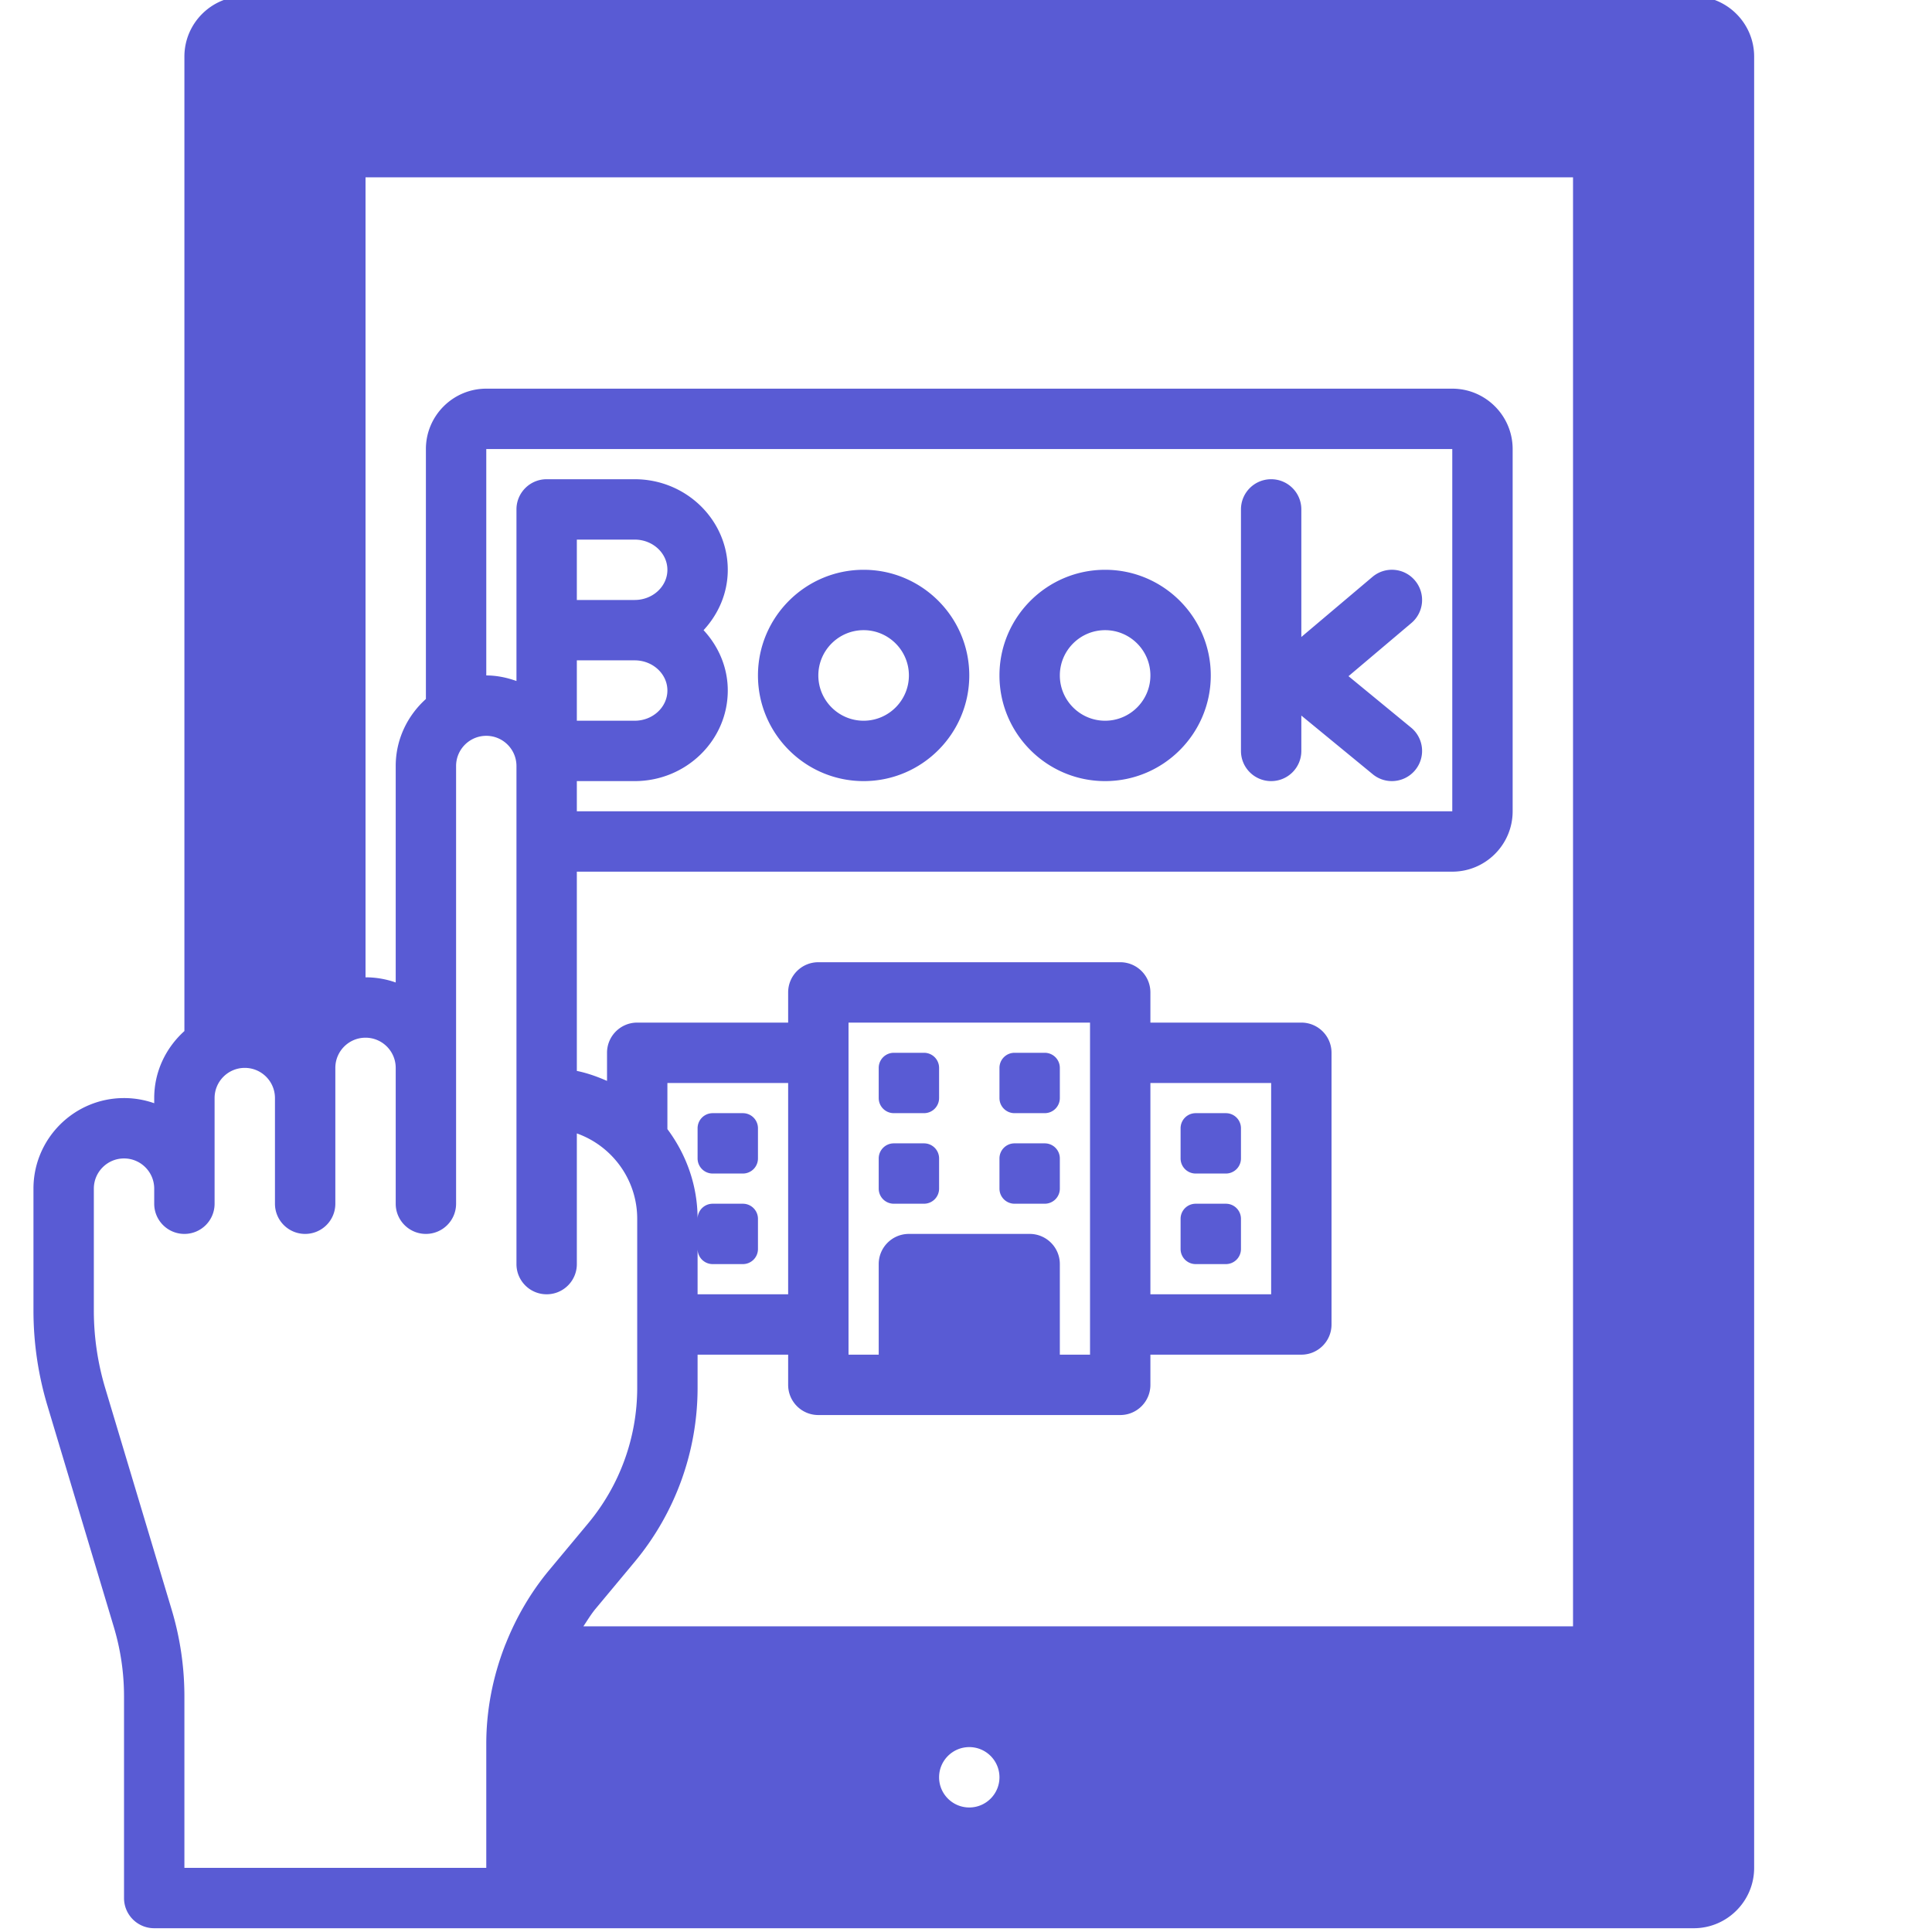 <svg xmlns="http://www.w3.org/2000/svg" viewBox="0 0 512 512" id="booking"><path d="M244.868 279h-8a4 4 0 0 0-4 4v8a4 4 0 0 0 4 4h8a4 4 0 0 0 4-4v-8a4 4 0 0 0-4-4zm24 16h8a4 4 0 0 0 4-4v-8a4 4 0 0 0-4-4h-8a4 4 0 0 0-4 4v8a4 4 0 0 0 4 4zm-24 8h-8a4 4 0 0 0-4 4v8a4 4 0 0 0 4 4h8a4 4 0 0 0 4-4v-8a4 4 0 0 0-4-4zm-44-4a4 4 0 0 0-4-4h-8a4 4 0 0 0-4 4v8a4 4 0 0 0 4 4h8a4 4 0 0 0 4-4v-8zm124-4h-8a4 4 0 0 0-4 4v8a4 4 0 0 0 4 4h8a4 4 0 0 0 4-4v-8a4 4 0 0 0-4-4zm0 24h-8a4 4 0 0 0-4 4v8a4 4 0 0 0 4 4h8a4 4 0 0 0 4-4v-8a4 4 0 0 0-4-4zm-44-12a4 4 0 0 0-4-4h-8a4 4 0 0 0-4 4v8a4 4 0 0 0 4 4h8a4 4 0 0 0 4-4v-8z" fill="#595bd4" class="color000000 svgShape"></path><path d="M448.868-1h-384c-8.82 0-16 7.18-16 16v258.242c-4.875 4.396-8 10.692-8 17.758v1.367a23.988 23.988 0 0 0-8-1.367c-13.234 0-24 10.766-24 24v32.258c0 8.586 1.25 17.094 3.711 25.289l17.586 58.625a63.837 63.837 0 0 1 2.703 18.398V503c0 4.422 3.578 8 8 8h408c8.82 0 16-7.18 16-16V15c0-8.82-7.18-16-16-16zm-252 320h-8a4 4 0 0 0-4 4c0-8.93-3.036-17.112-8-23.775V287h32v56h-24v-12a4 4 0 0 0 4 4h8a4 4 0 0 0 4-4v-8a4 4 0 0 0-4-4zm-12 48.828V359h24v8c0 4.422 3.578 8 8 8h80c4.422 0 8-3.578 8-8v-8h40c4.422 0 8-3.578 8-8v-72c0-4.422-3.578-8-8-8h-40v-8c0-4.422-3.578-8-8-8h-80c-4.422 0-8 3.578-8 8v8h-40c-4.422 0-8 3.578-8 8v7.453c-2.556-1.124-5.2-2.078-8-2.648V231h232c8.82 0 16-7.18 16-16v-96c0-8.82-7.18-16-16-16h-256c-8.82 0-16 7.18-16 16v66.242c-4.875 4.396-8 10.692-8 17.758v57.367a23.988 23.988 0 0 0-8-1.367V47h320v384H154.6c1.061-1.576 2.028-3.211 3.252-4.68l10.328-12.398a72.15 72.15 0 0 0 16.688-46.094zm88-40.828h-32c-4.422 0-8 3.578-8 8v24h-8v-88h64v88h-8v-24c0-4.422-3.578-8-8-8zm32 16v-56h32v56h-32zM168.204 175c4.773 0 8.664 3.586 8.664 8s-3.891 8-8.664 8h-15.336v-16h15.336zm-15.336-16v-16h15.336c4.773 0 8.664 3.586 8.664 8s-3.891 8-8.664 8h-15.336zm15.336 48c13.602 0 24.664-10.766 24.664-24 0-6.169-2.471-11.744-6.415-16 3.944-4.256 6.415-9.831 6.415-16 0-13.234-11.062-24-24.664-24h-23.336c-4.422 0-8 3.578-8 8v45.474c-2.515-.896-5.181-1.474-8-1.474v-60h256v96h-232v-8h15.336zm88.664 256c4.414 0 8 3.586 8 8s-3.586 8-8 8-8-3.586-8-8 3.586-8 8-8zm-123.095-26.784c-3.184 8.231-4.905 17.021-4.905 25.956V495h-80v-45.43a79.909 79.909 0 0 0-3.375-22.992l-17.586-58.633a71.782 71.782 0 0 1-3.039-20.688V315c0-4.414 3.586-8 8-8s8 3.586 8 8v4c0 4.422 3.578 8 8 8s8-3.578 8-8v-28c0-4.414 3.586-8 8-8s8 3.586 8 8v28c0 4.422 3.578 8 8 8s8-3.578 8-8v-36c0-4.414 3.586-8 8-8s8 3.586 8 8v36c0 4.422 3.578 8 8 8s8-3.578 8-8V203c0-4.414 3.586-8 8-8s8 3.586 8 8v132c0 4.422 3.578 8 8 8s8-3.578 8-8v-34.633c9.312 3.305 16 12.203 16 22.633v44.828a56.1 56.1 0 0 1-12.984 35.852l-10.328 12.398c-4.901 5.884-8.744 12.508-11.537 19.541a7.63 7.63 0 0 0-.246.597z" fill="#595bd4" class="color000000 svgShape"></path><path d="M228.868 207c15.438 0 28-12.562 28-28s-12.562-28-28-28-28 12.562-28 28 12.562 28 28 28zm0-40c6.617 0 12 5.383 12 12s-5.383 12-12 12-12-5.383-12-12 5.383-12 12-12zm64 40c15.438 0 28-12.562 28-28s-12.562-28-28-28-28 12.562-28 28 12.562 28 28 28zm0-40c6.617 0 12 5.383 12 12s-5.383 12-12 12-12-5.383-12-12 5.383-12 12-12zm44 40c4.422 0 8-3.578 8-8v-9.367l18.922 15.546a7.939 7.939 0 0 0 5.07 1.82c2.312 0 4.609-1 6.188-2.922a7.997 7.997 0 0 0-1.102-11.258l-16.578-13.625 16.664-14.086a7.998 7.998 0 0 0 .945-11.273c-2.836-3.375-7.891-3.812-11.273-.945l-18.836 15.917V135c0-4.422-3.578-8-8-8s-8 3.578-8 8v64c0 4.422 3.578 8 8 8z" fill="#595bd4" class="color000000 svgShape"></path></svg>